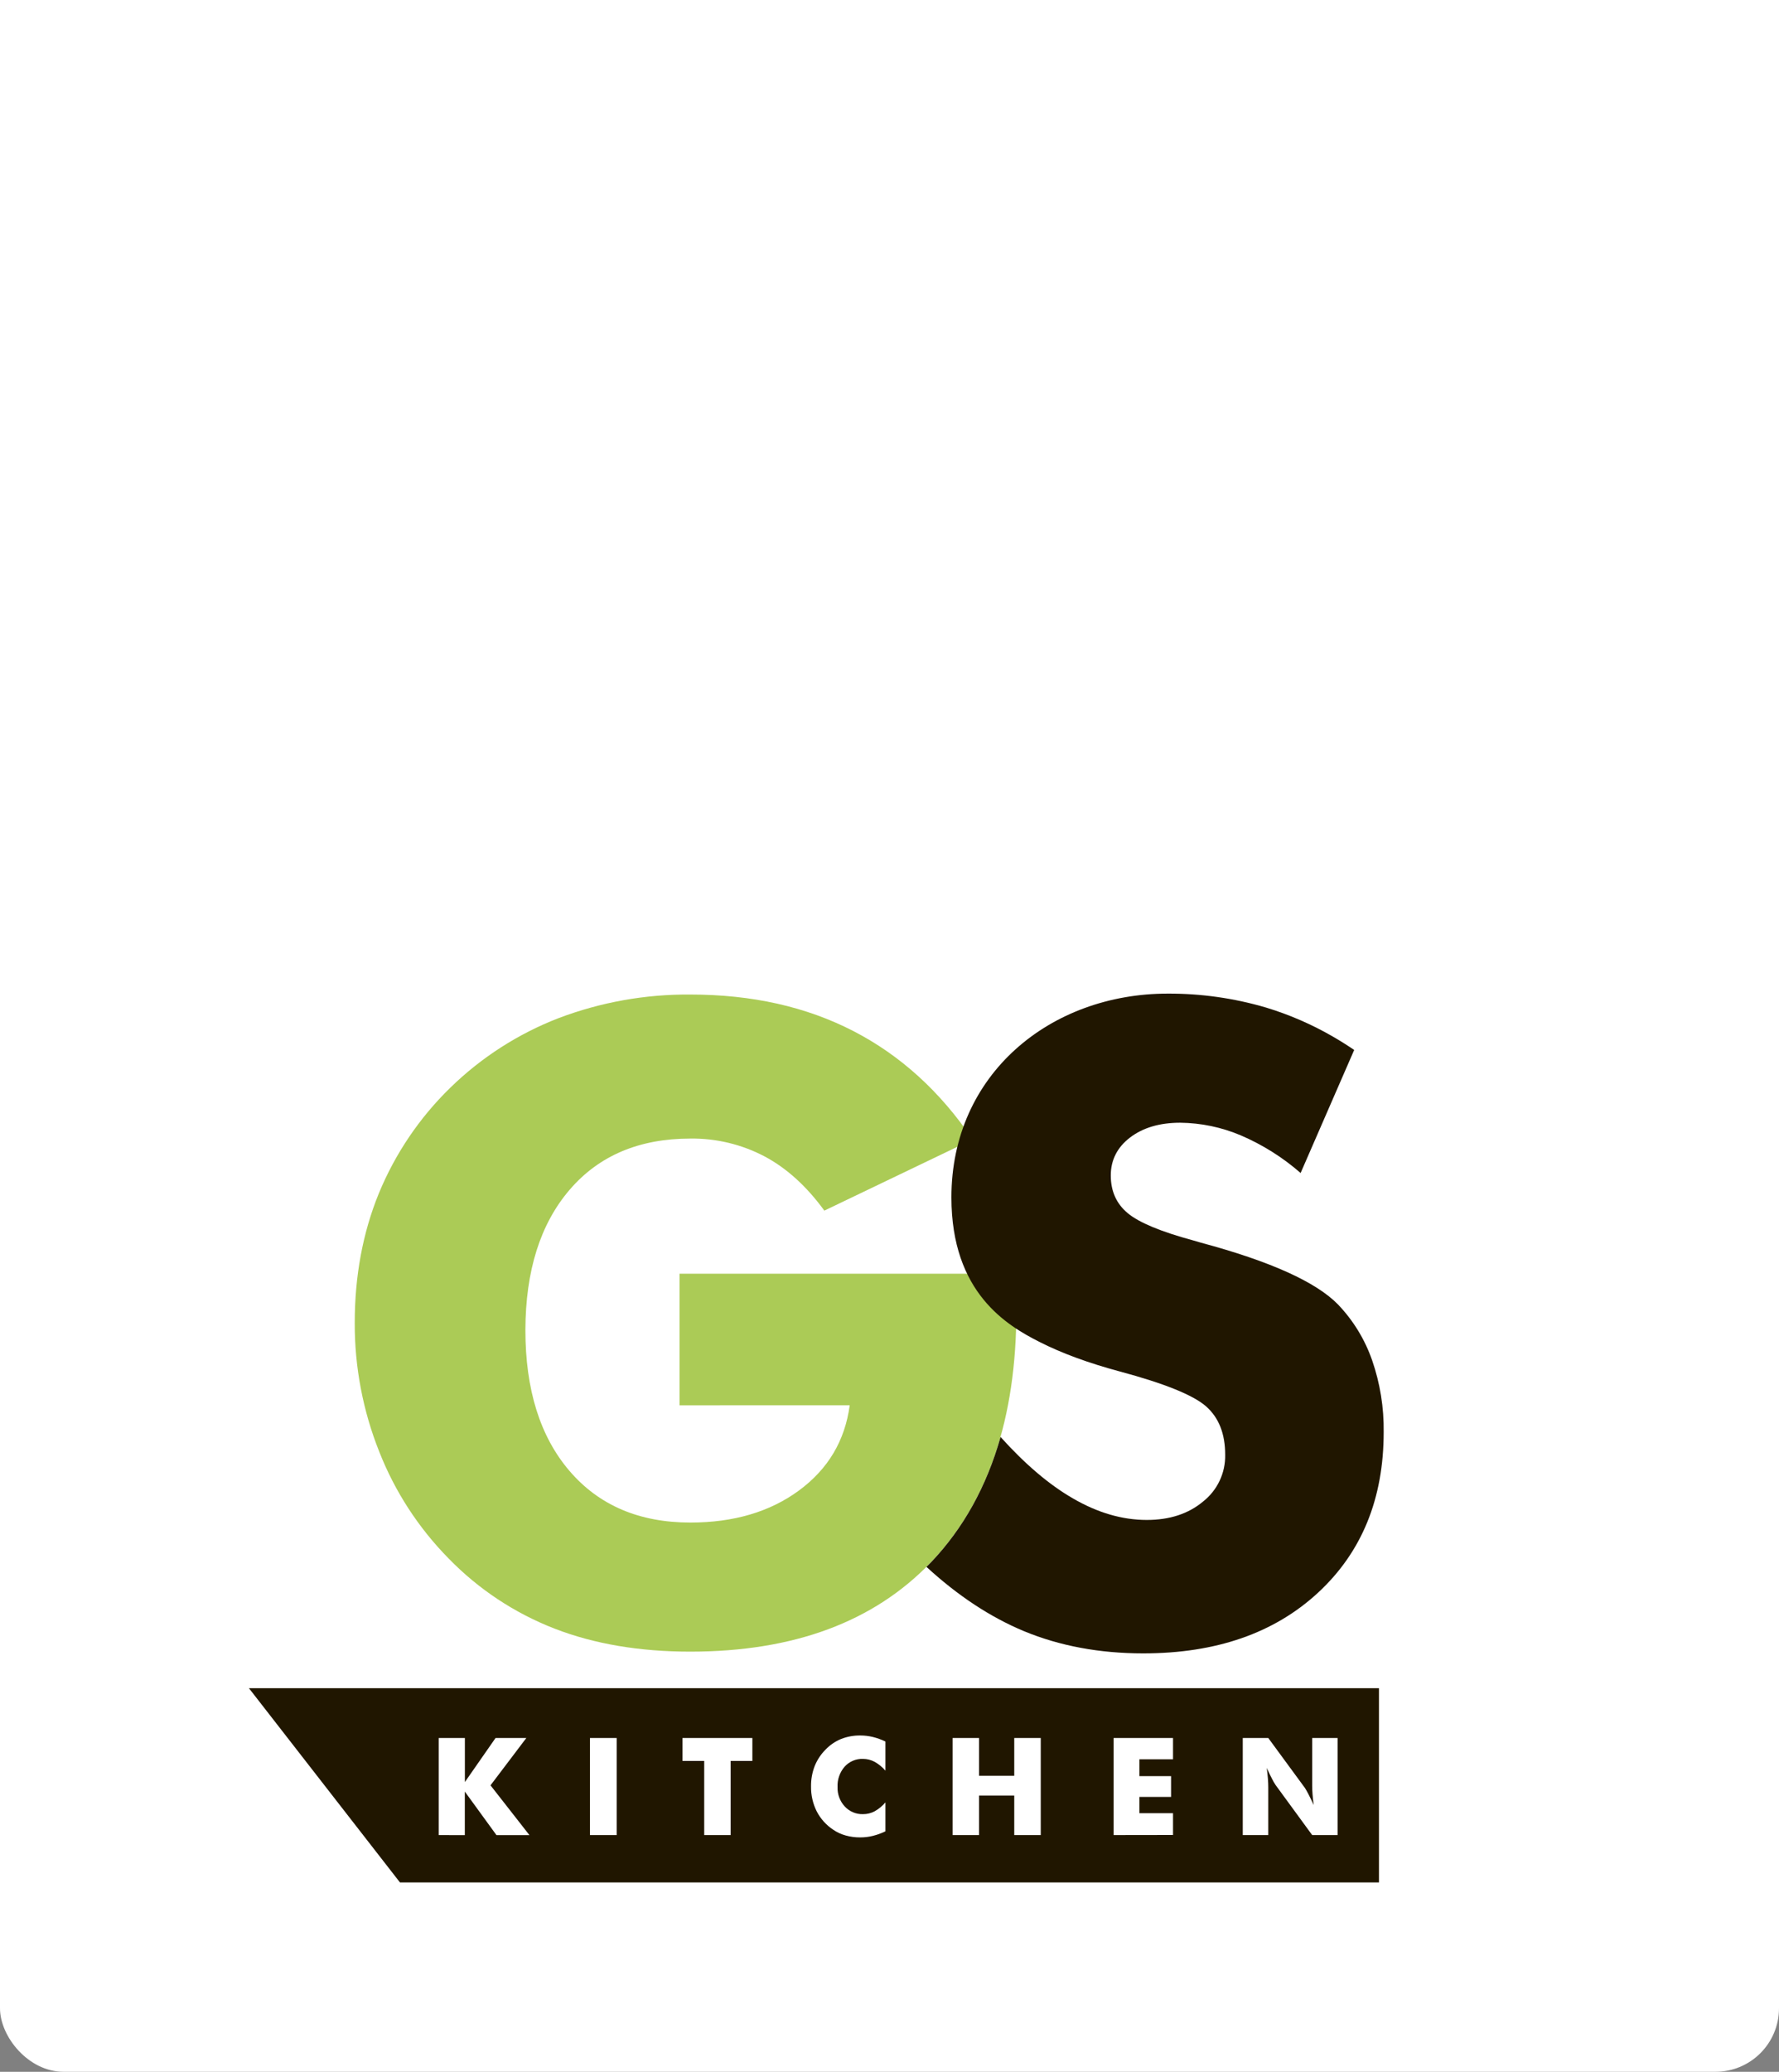 <svg width="140" height="163" viewBox="0 0 140 163" fill="none" xmlns="http://www.w3.org/2000/svg">
<rect x="0" y="0" width="140" height="163" fill="#808080" stroke="none"/>
<rect y="-7" width="140" height="170" rx="5" fill="white"/>
<path d="M53.478 110.565V100.209H79.917C79.94 100.544 79.961 100.922 79.974 101.328C79.986 101.734 79.984 102.329 79.984 103.109C79.984 111.622 77.744 118.222 73.263 122.909C68.782 127.596 62.471 129.941 54.331 129.944C50.325 129.944 46.765 129.342 43.651 128.136C40.505 126.918 37.658 125.035 35.306 122.615C32.941 120.216 31.085 117.364 29.851 114.229C28.561 111 27.904 107.553 27.917 104.076C27.917 100.389 28.547 96.999 29.806 93.906C31.095 90.771 33.013 87.934 35.441 85.572C37.882 83.191 40.779 81.33 43.959 80.102C47.272 78.846 50.788 78.217 54.331 78.246C59.164 78.246 63.436 79.202 67.147 81.115C70.858 83.028 73.99 85.873 76.543 89.649L64.872 95.247C63.48 93.334 61.915 91.913 60.176 90.985C58.375 90.036 56.366 89.552 54.331 89.578C50.296 89.578 47.127 90.922 44.824 93.61C42.52 96.299 41.361 99.972 41.346 104.632C41.346 109.331 42.505 113.031 44.824 115.734C47.143 118.437 50.312 119.788 54.331 119.788C57.736 119.788 60.591 118.947 62.875 117.266C65.159 115.584 66.49 113.362 66.869 110.563L53.478 110.565Z" fill="#ABCB56"/>
<path d="M78.74 113.055C80.666 115.193 82.569 116.815 84.436 117.889C86.381 119.019 88.318 119.583 90.248 119.583C92.044 119.583 93.528 119.099 94.68 118.132C95.802 117.247 96.445 115.887 96.417 114.457C96.417 112.811 95.922 111.543 94.922 110.656C93.922 109.769 91.652 108.848 88.131 107.904C85.661 107.24 83.56 106.468 81.828 105.589C79.258 104.292 74.872 101.718 74.872 94.203C74.872 84.503 82.67 78.173 91.894 78.173C94.515 78.162 97.123 78.532 99.637 79.272C101.476 79.83 103.244 80.599 104.906 81.562C105.466 81.886 106.02 82.234 106.569 82.606L102.353 92.287C100.948 91.06 99.359 90.061 97.645 89.326C96.137 88.687 94.518 88.349 92.88 88.331C91.257 88.331 89.945 88.723 88.932 89.494C87.919 90.265 87.414 91.275 87.414 92.477C87.414 93.724 87.862 94.711 88.749 95.448C89.635 96.186 91.35 96.9 93.882 97.586L94.491 97.764C99.982 99.239 103.589 100.867 105.312 102.648C106.504 103.899 107.414 105.391 107.982 107.024C108.609 108.839 108.916 110.749 108.89 112.669C108.89 117.907 107.169 122.118 103.728 125.303C100.286 128.487 95.702 130.08 89.974 130.081C86.532 130.081 83.401 129.498 80.581 128.332C77.932 127.228 75.374 125.542 72.907 123.274L73.263 122.918C75.811 120.246 77.636 116.958 78.74 113.055Z" fill="#201600"/>
<path fill-rule="evenodd" clip-rule="evenodd" d="M31.597 147.85H108.268V133.072H20.103L31.597 147.85Z" fill="#201600" stroke="#201600" stroke-width="0.5"/>
<path fill-rule="evenodd" clip-rule="evenodd" d="M69.68 137.033V139.308C69.439 139.027 69.15 138.792 68.827 138.611C68.547 138.462 68.235 138.383 67.918 138.382C67.367 138.361 66.836 138.586 66.467 138.996C66.083 139.44 65.884 140.013 65.912 140.599C65.892 141.162 66.096 141.71 66.478 142.124C66.847 142.525 67.373 142.746 67.918 142.73C68.234 142.731 68.547 142.654 68.827 142.507C69.151 142.326 69.44 142.088 69.68 141.805V144.081C69.364 144.234 69.034 144.353 68.694 144.438C68.37 144.519 68.038 144.559 67.704 144.559C67.314 144.563 66.925 144.512 66.549 144.407C66.202 144.312 65.874 144.161 65.577 143.959C65.026 143.597 64.577 143.099 64.274 142.514C63.969 141.906 63.815 141.234 63.825 140.555C63.817 140.007 63.913 139.463 64.11 138.952C64.306 138.464 64.597 138.021 64.968 137.65C65.313 137.29 65.729 137.006 66.189 136.816C66.672 136.627 67.186 136.533 67.704 136.54C68.037 136.54 68.37 136.58 68.694 136.659C69.034 136.744 69.364 136.863 69.68 137.016V137.033ZM34.525 144.375V136.738H36.583V140.206L38.998 136.738H41.42L38.601 140.462L41.666 144.381H39.071L36.579 140.952V144.381L34.525 144.375ZM46.428 144.375V136.738H48.53V144.375H46.428ZM55.419 138.544V144.375H57.499V138.544H59.208V136.738H53.708V138.544H55.419ZM74.965 136.738V144.375H77.045V141.265H79.817V144.375H81.903V136.738H79.817V139.707H77.045V136.738H74.965ZM87.636 144.375V136.738H92.312V138.412H89.666V139.737H92.158V141.374H89.666V142.656H92.312V144.368L87.636 144.375ZM97.8 136.738V144.375H99.808V140.603C99.808 140.41 99.799 140.193 99.78 139.946C99.76 139.698 99.73 139.415 99.689 139.094C99.838 139.424 99.975 139.707 100.102 139.947C100.184 140.114 100.277 140.275 100.379 140.43L103.263 144.375H105.262V136.738H103.263V140.508C103.263 140.701 103.272 140.918 103.292 141.166C103.311 141.413 103.341 141.695 103.382 142.012C103.229 141.682 103.092 141.39 102.964 141.148C102.836 140.906 102.745 140.745 102.69 140.665L99.808 136.738H97.8Z" fill="white"/>
</svg>
